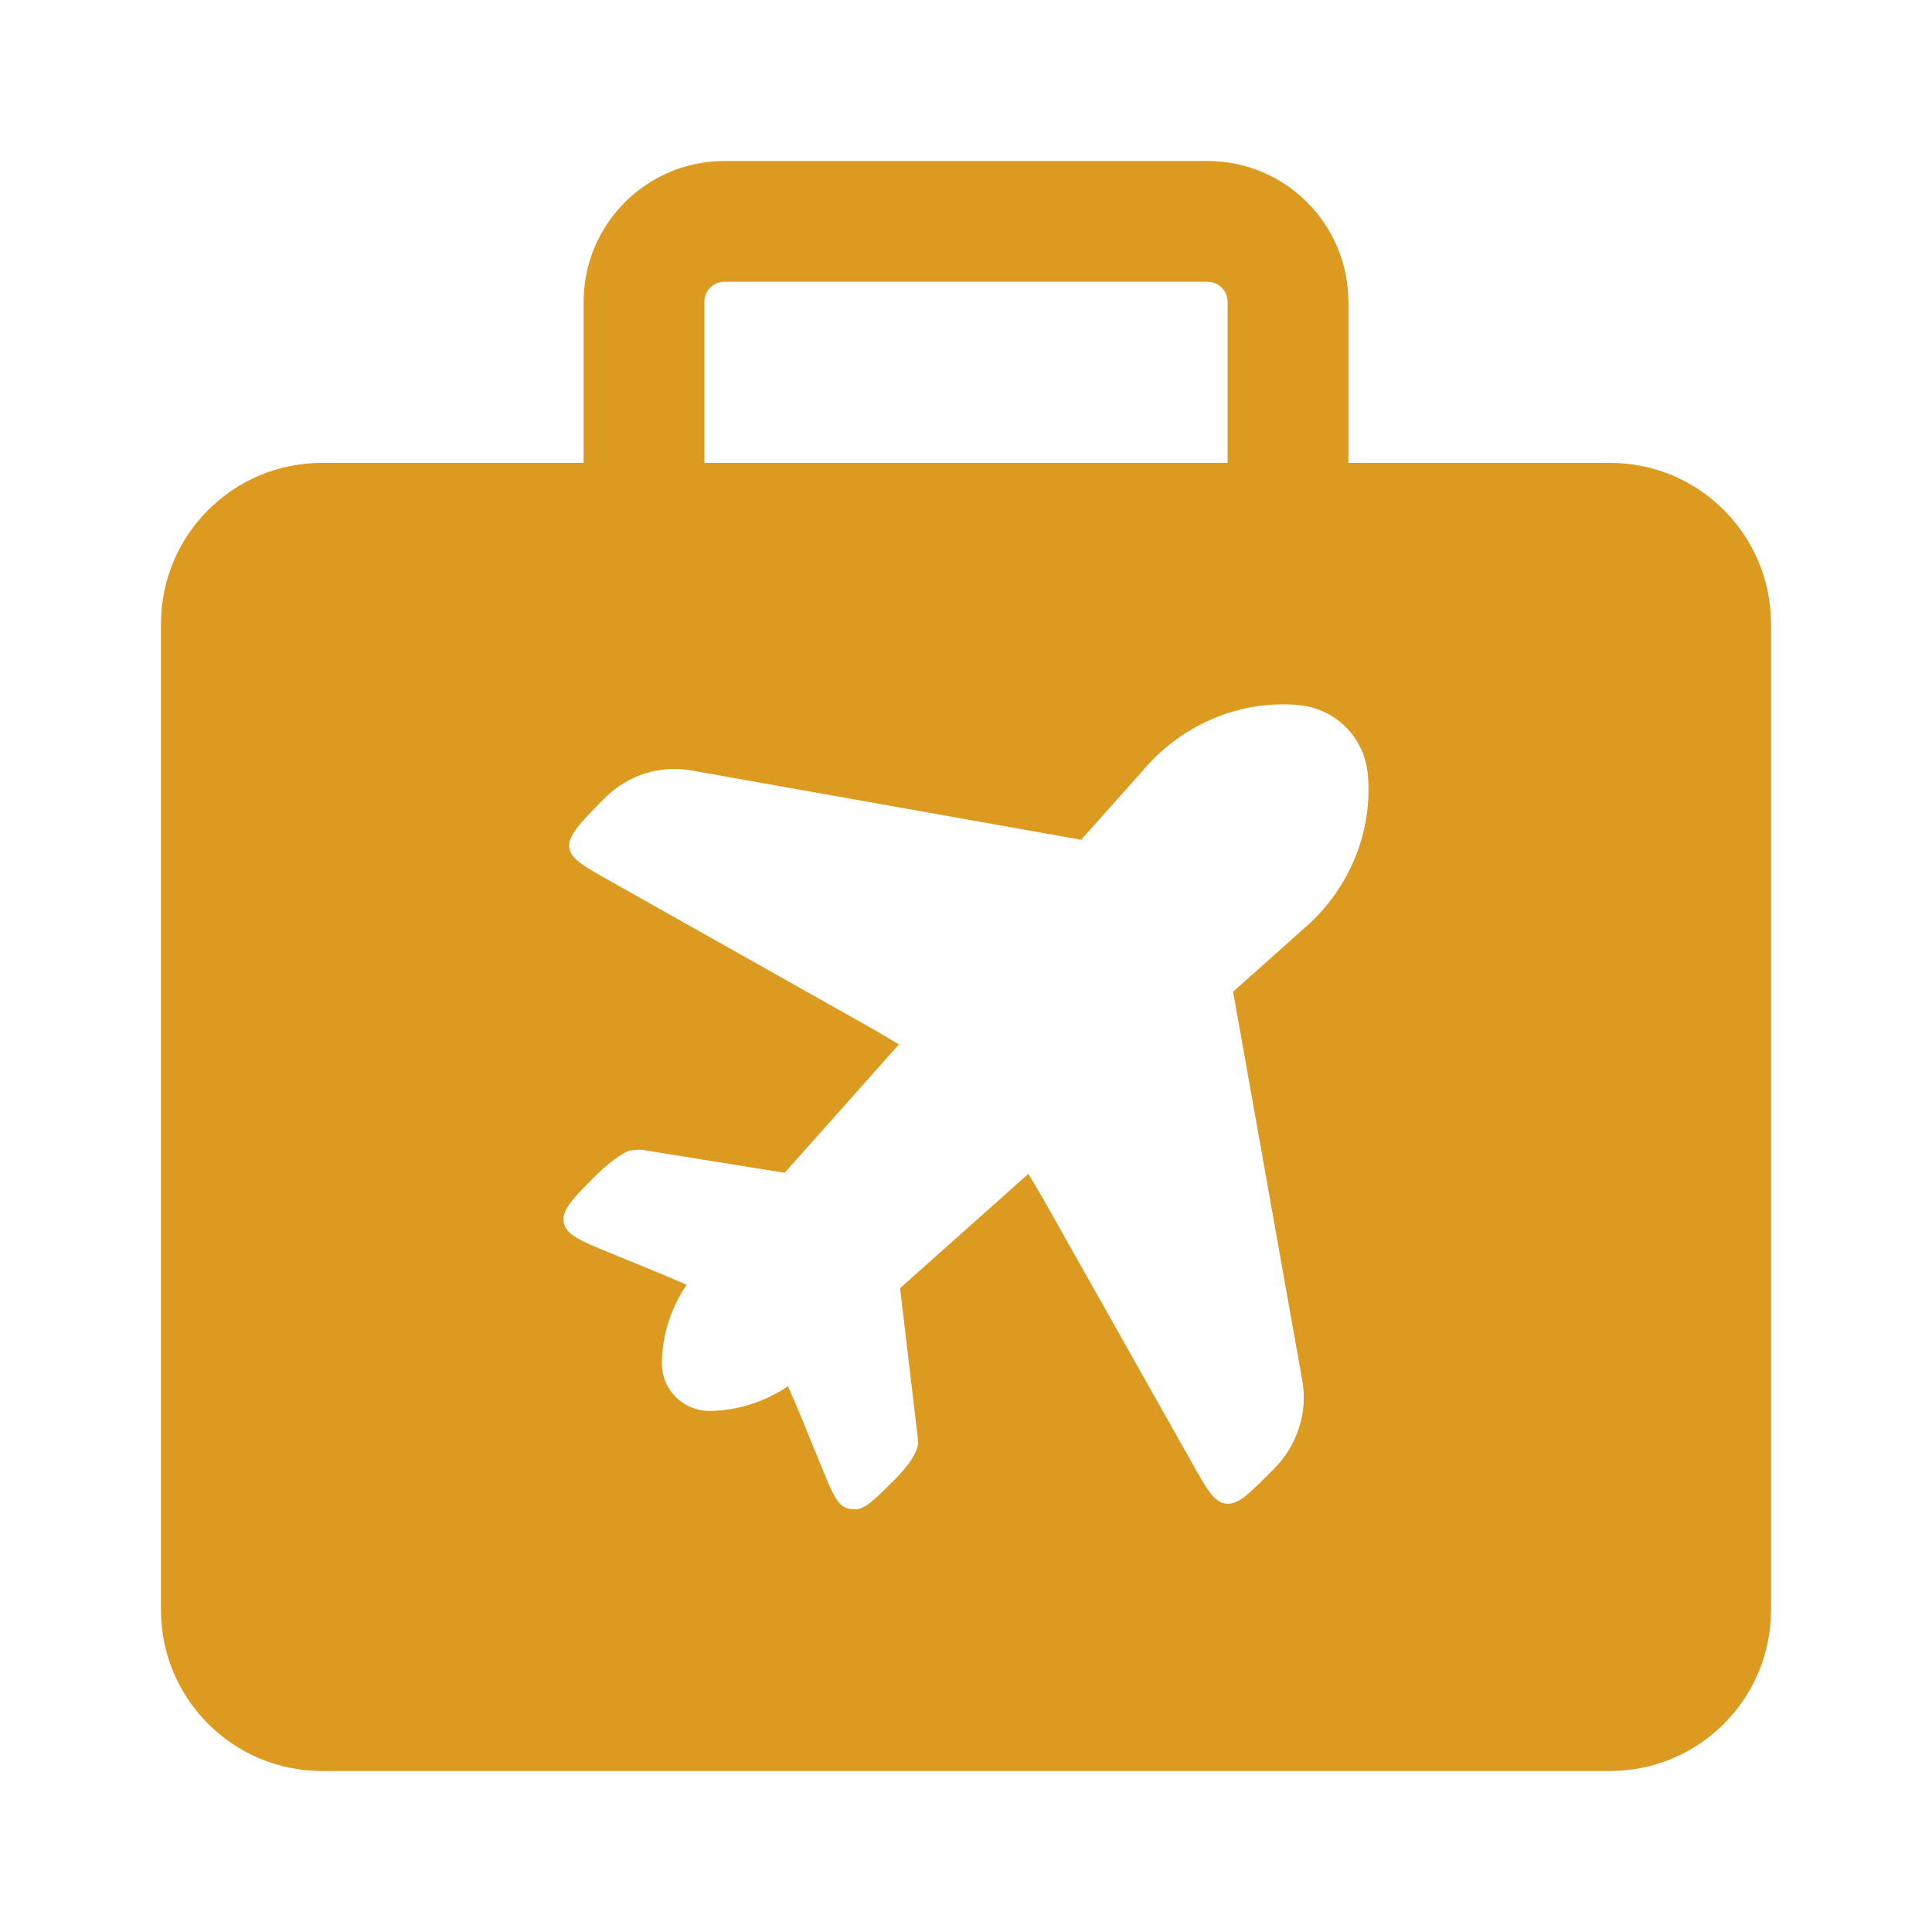<svg fill="#dc9a20" width="72" height="72" viewBox="0 0 24 24" xmlns="http://www.w3.org/2000/svg"><path d="M7.25 5.75V3.75C7.25 2.784 8.034 2 9 2H15C15.966 2 16.75 2.784 16.75 3.75V5.75H20C21.105 5.75 22 6.645 22 7.75V20C22 21.105 21.105 22 20 22H4C2.895 22 2 21.105 2 20V7.75C2 6.645 2.895 5.75 4 5.75H7.25ZM8.75 3.75V5.75H15.25V3.75C15.25 3.612 15.138 3.5 15 3.5H9C8.862 3.5 8.75 3.612 8.75 3.75ZM8.222 16.916C8.214 17.262 8.487 17.535 8.833 17.527C9.172 17.52 9.505 17.412 9.789 17.22L9.911 17.503L10.215 18.245C10.336 18.541 10.397 18.689 10.513 18.732C10.547 18.744 10.583 18.75 10.62 18.75C10.746 18.748 10.864 18.631 11.099 18.395C11.169 18.325 11.403 18.091 11.407 17.913L11.181 16.002L12.775 14.582L12.951 14.879L14.824 18.202C14.997 18.509 15.084 18.663 15.23 18.679C15.377 18.695 15.508 18.565 15.768 18.304L15.824 18.248C16.115 17.957 16.248 17.546 16.178 17.153L15.318 12.319L16.23 11.506C16.77 11.026 17.053 10.324 16.992 9.624C16.951 9.159 16.591 8.799 16.126 8.758C15.426 8.696 14.724 8.98 14.243 9.52L13.431 10.432L8.596 9.572C8.203 9.502 7.806 9.621 7.514 9.913L7.513 9.914C7.253 10.174 7.054 10.373 7.07 10.519C7.086 10.666 7.24 10.753 7.547 10.926L10.87 12.798L11.167 12.974L9.747 14.569L7.997 14.287C7.965 14.282 7.95 14.279 7.882 14.287C7.821 14.293 7.818 14.293 7.818 14.293C7.64 14.364 7.414 14.59 7.414 14.59C7.122 14.882 6.976 15.027 7.003 15.184C7.03 15.34 7.213 15.415 7.58 15.565L8.246 15.838L8.529 15.96C8.337 16.245 8.229 16.577 8.222 16.916Z"/></svg>